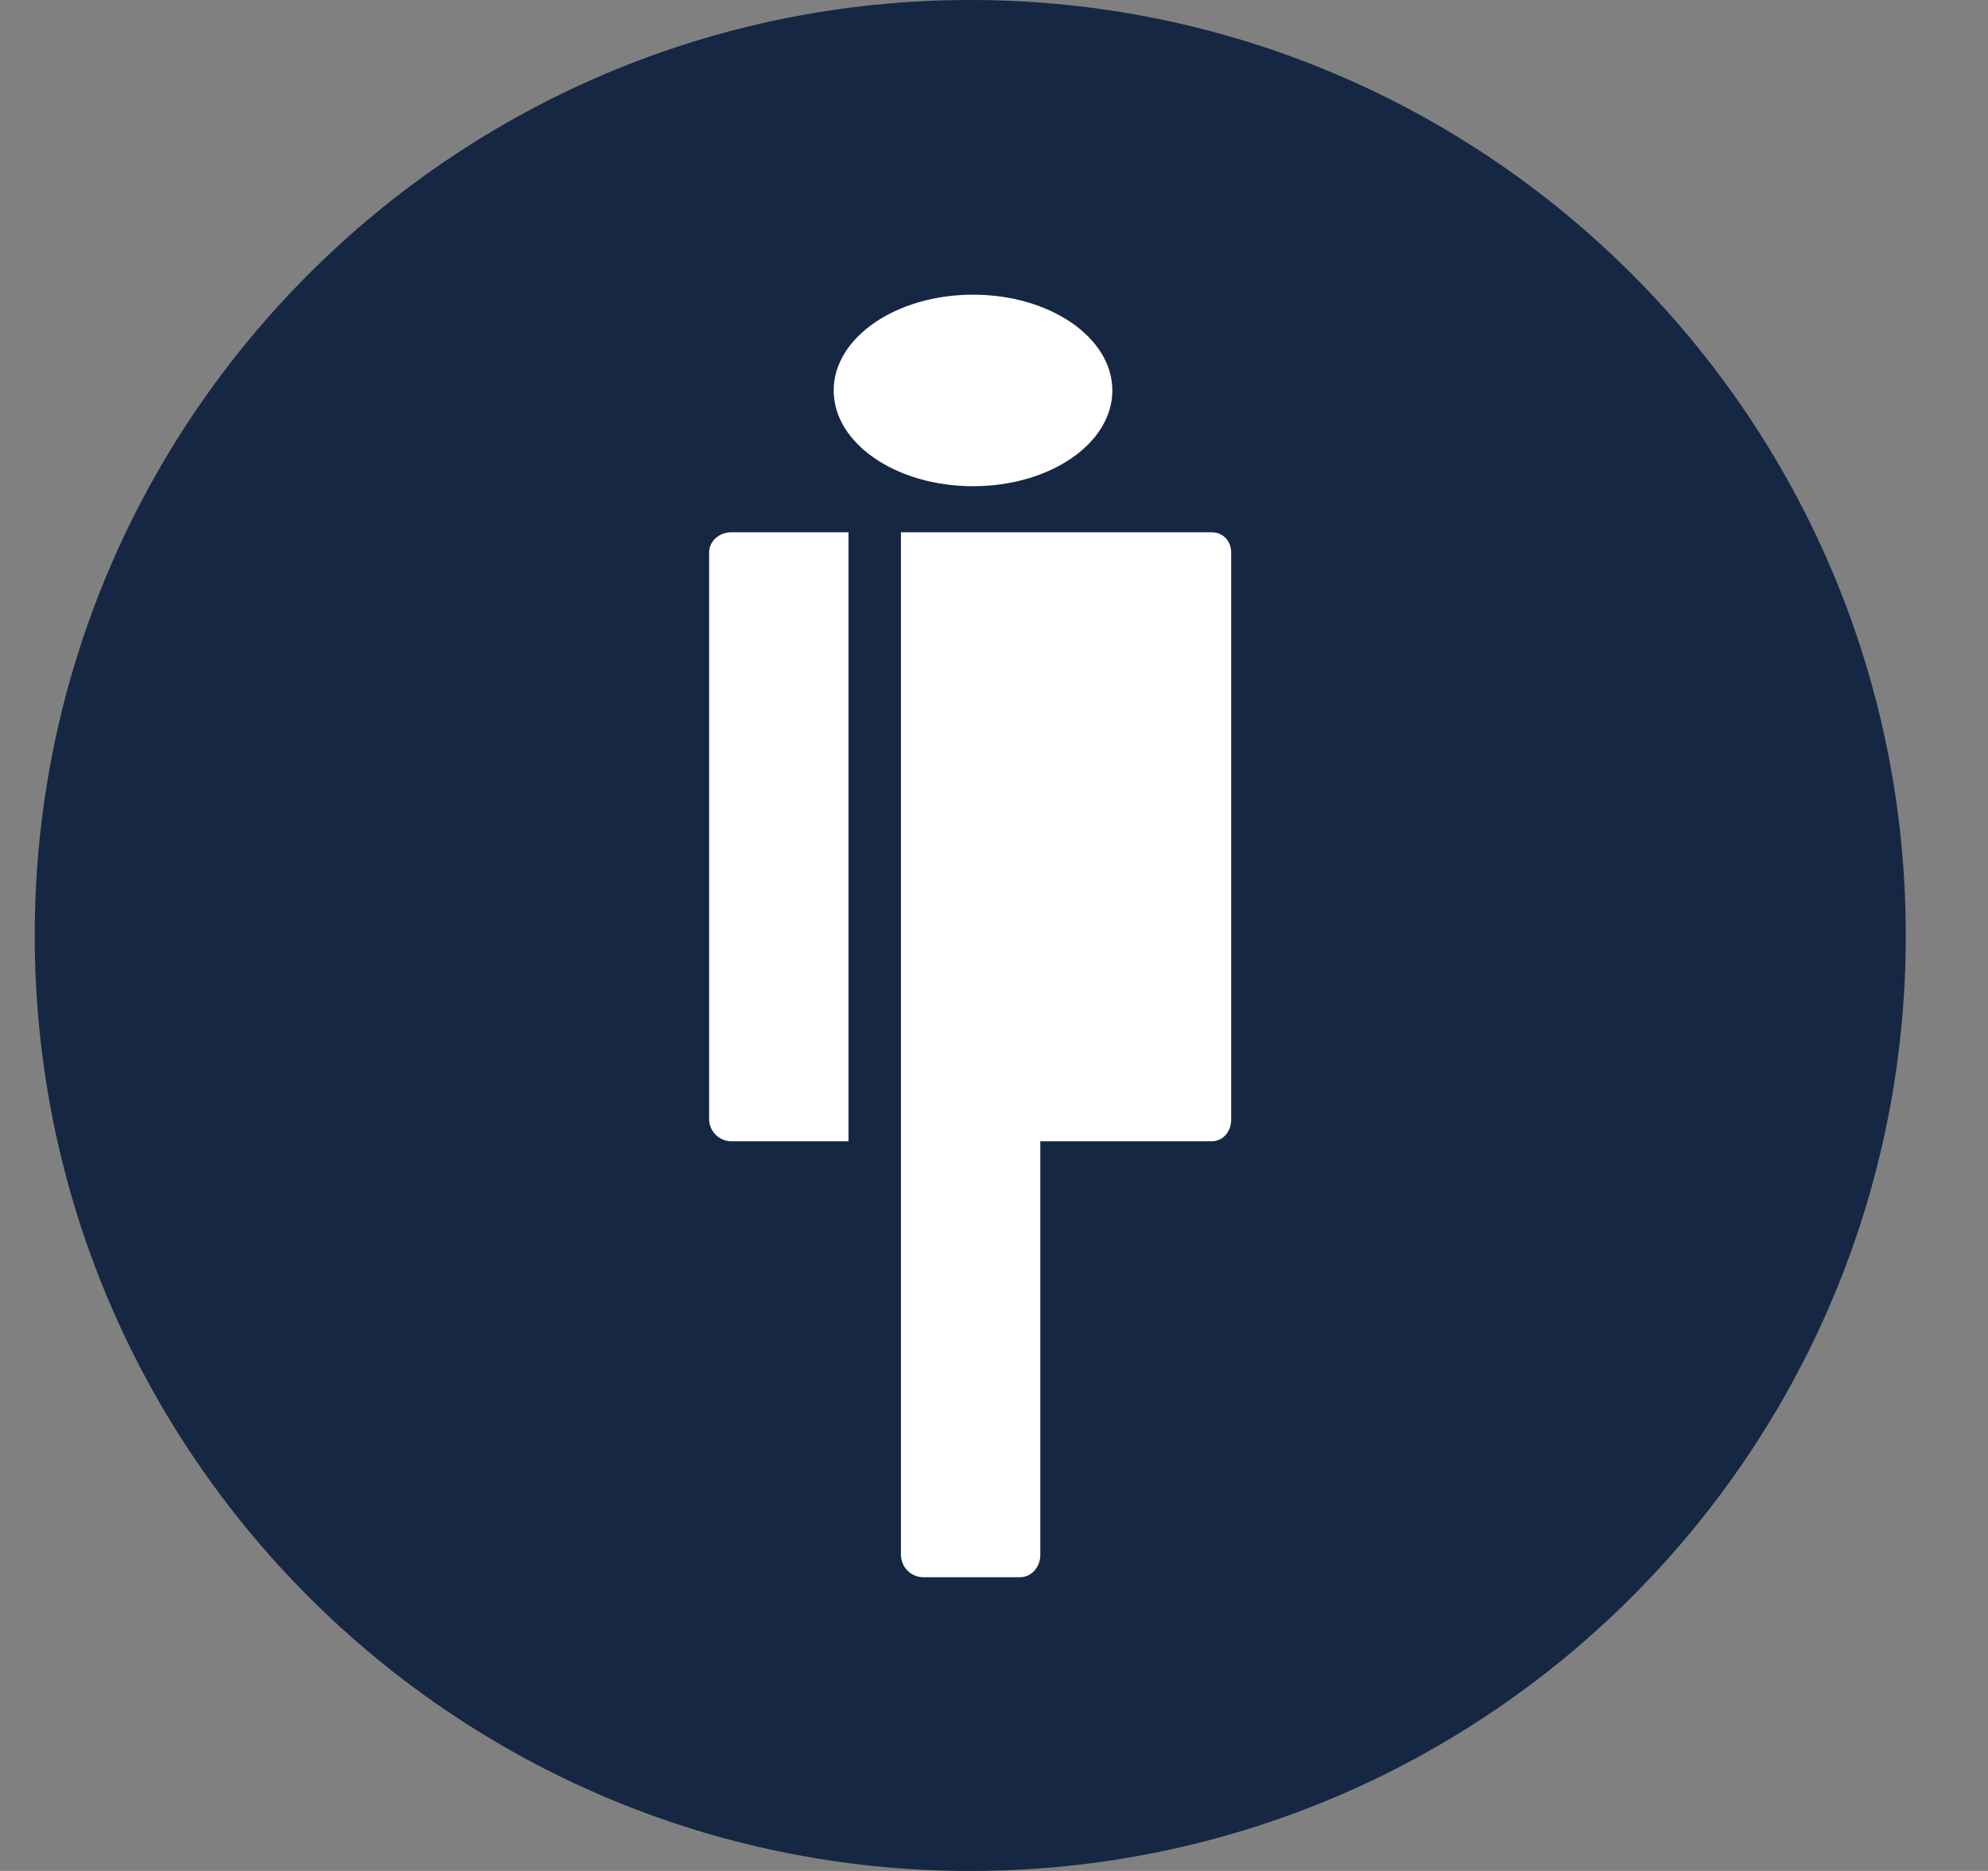 <svg width="17" height="16" viewBox="0 0 17 16" fill="none" xmlns="http://www.w3.org/2000/svg">
<rect x="0" y="0" width="17" height="16" fill="#808080" stroke="none"/>
<g clip-path="url(#clip0_2_3646)">
<path d="M8.297 16C12.715 16 16.297 12.418 16.297 8C16.297 3.582 12.715 0 8.297 0C3.879 0 0.297 3.582 0.297 8C0.297 12.418 3.879 16 8.297 16Z" fill="#152743"/>
<path d="M8.321 4.158C7.663 4.158 7.129 3.792 7.129 3.339C7.129 2.887 7.663 2.52 8.321 2.52C8.979 2.52 9.512 2.887 9.512 3.339C9.512 3.792 8.979 4.158 8.321 4.158ZM7.704 13.3V4.552H10.361C10.459 4.552 10.528 4.626 10.528 4.724V9.578C10.528 9.676 10.459 9.76 10.361 9.76H8.896V13.3C8.896 13.399 8.821 13.488 8.723 13.488H7.889C7.84 13.486 7.794 13.466 7.76 13.431C7.725 13.396 7.706 13.35 7.704 13.301V13.3ZM7.256 9.76H6.251C6.203 9.759 6.156 9.74 6.122 9.706C6.087 9.672 6.066 9.626 6.064 9.578V4.724C6.064 4.626 6.153 4.552 6.251 4.552H7.256V9.76V9.76Z" fill="white"/>
</g>
<defs>
<clipPath id="clip0_2_3646">
<rect width="16" height="16" fill="white" transform="translate(0.297 0)"/>
</clipPath>
</defs>
</svg>
